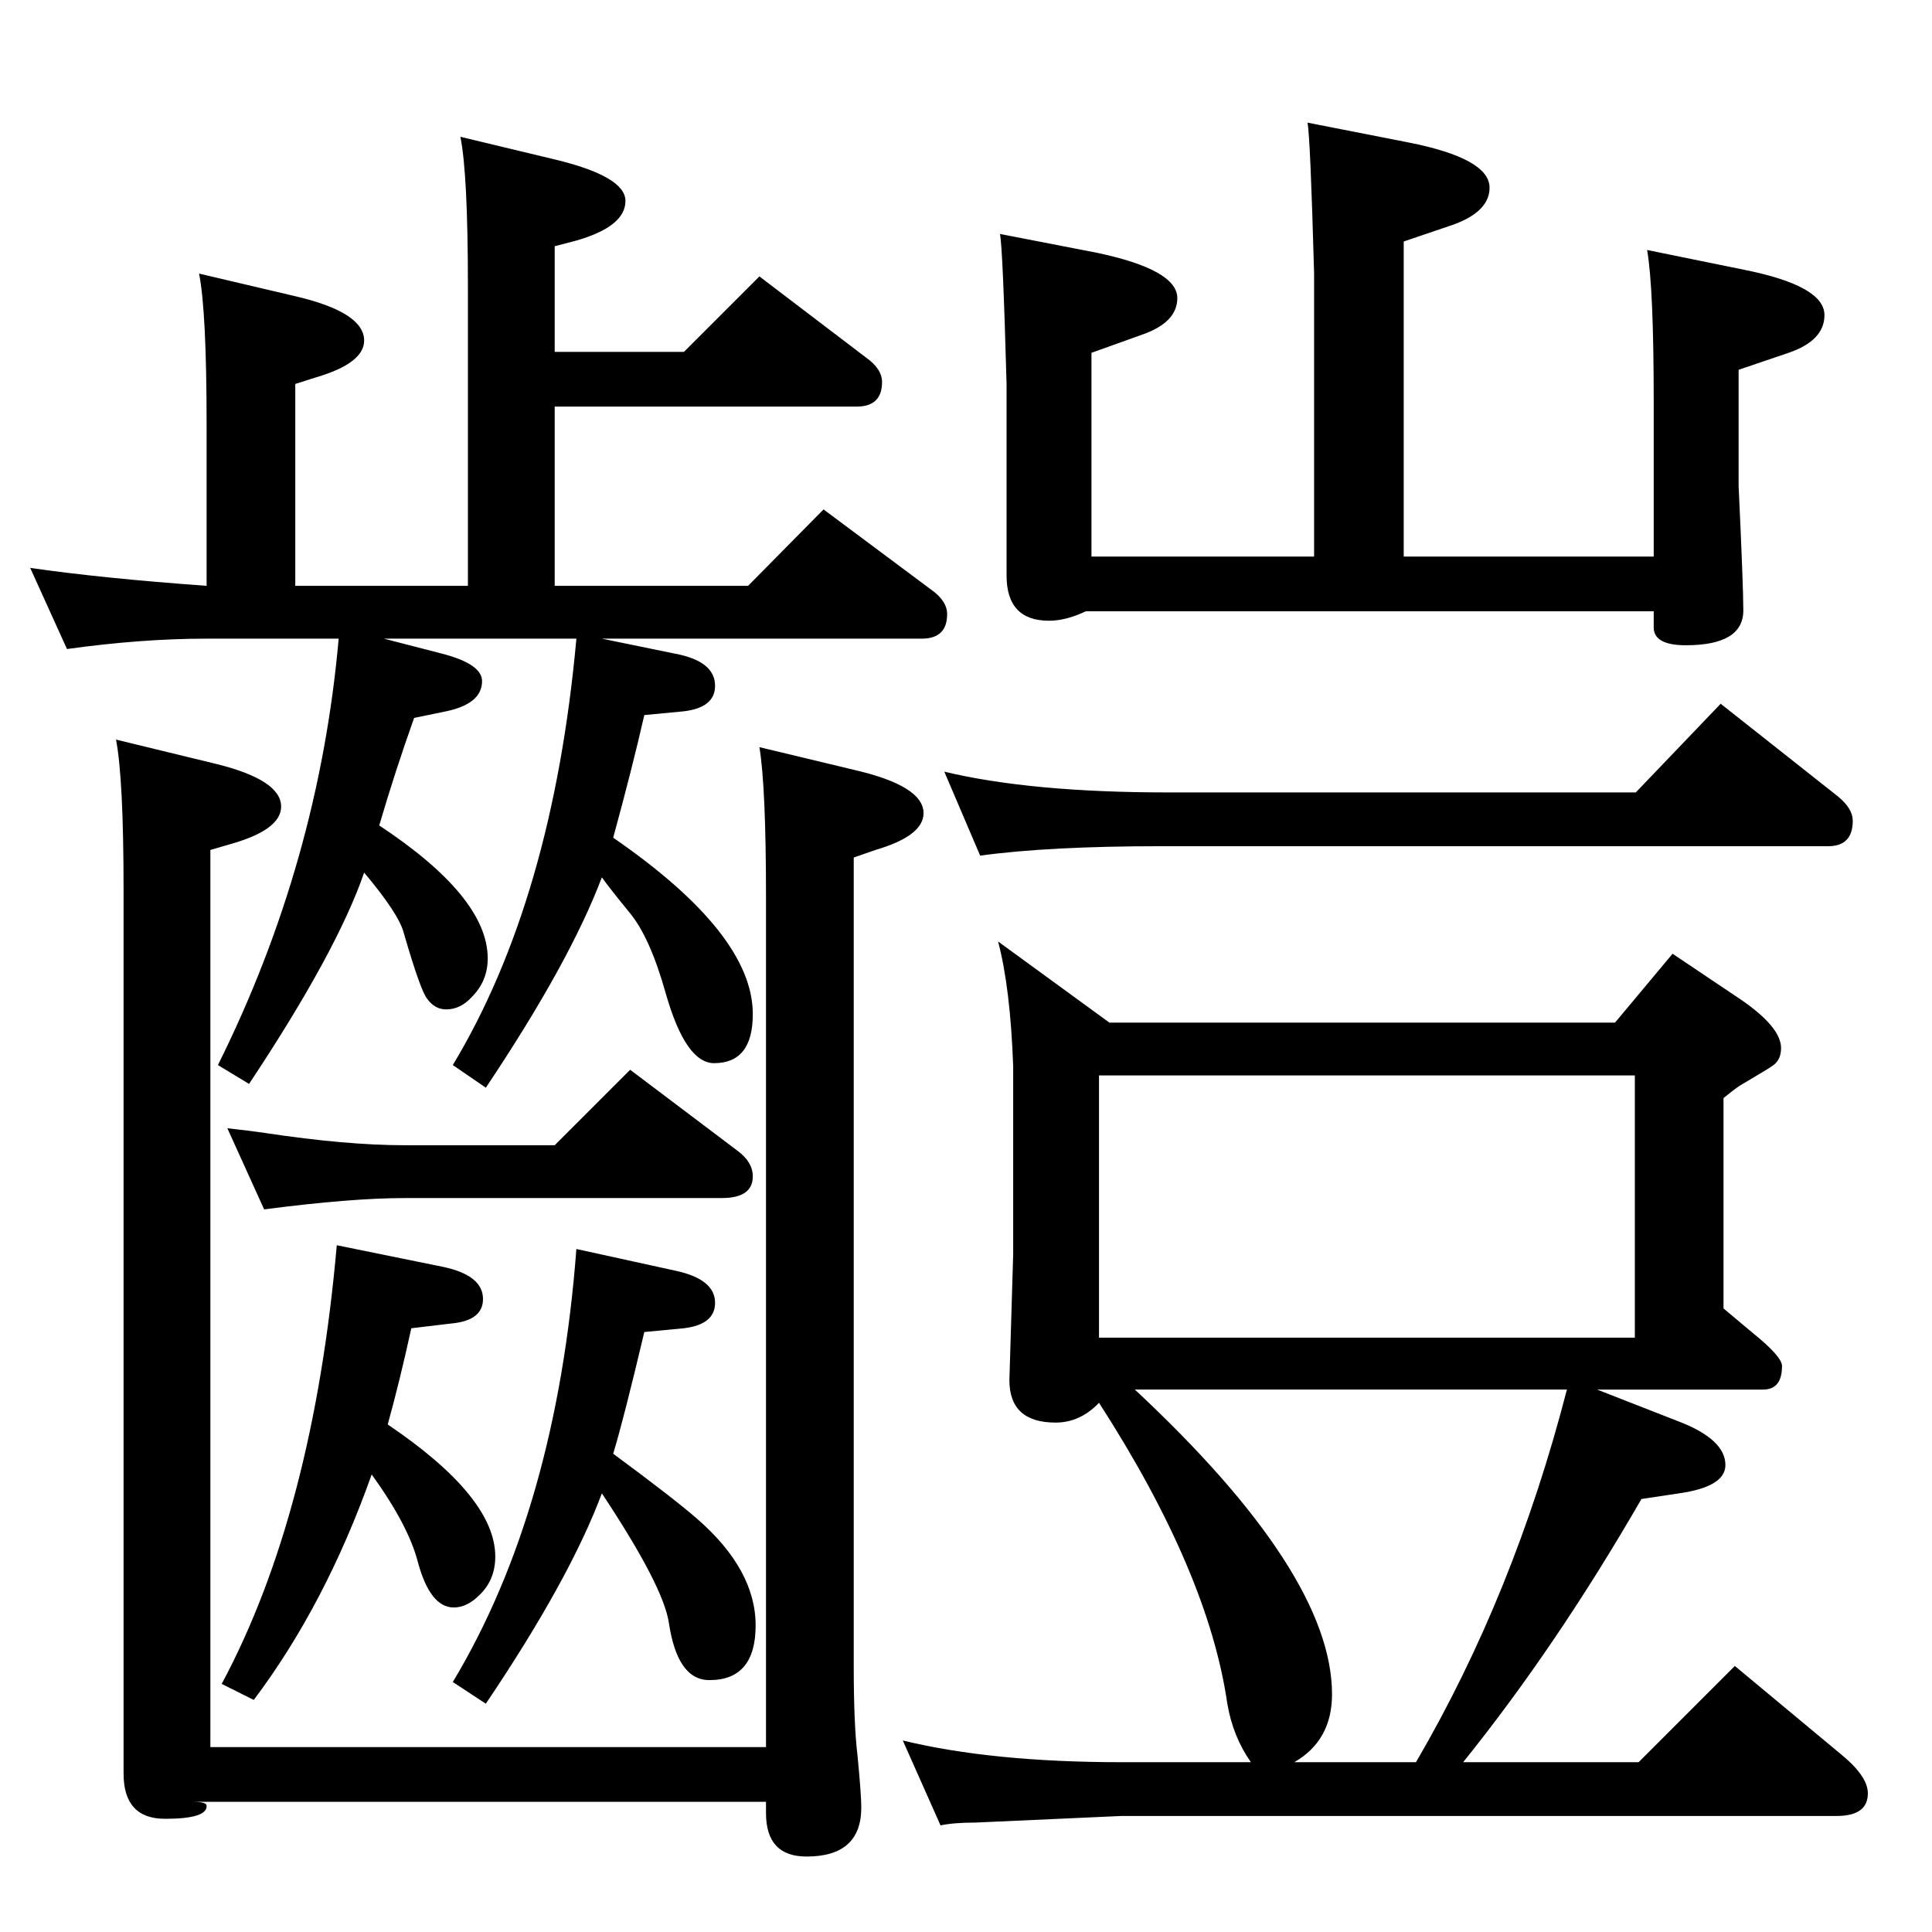 <?xml version="1.0" standalone="no"?>
<!DOCTYPE svg PUBLIC "-//W3C//DTD SVG 1.1//EN" "http://www.w3.org/Graphics/SVG/1.1/DTD/svg11.dtd" >
<svg xmlns="http://www.w3.org/2000/svg" xmlns:xlink="http://www.w3.org/1999/xlink" version="1.1" viewBox="0 -410 2048 2048">
  <g transform="matrix(1 0 0 -1 0 1638)">
   <path fill="currentColor"
d="M1693 575l87 -34q49 -19 49 -46q0 -23 -49 -30l-40 -6q-90 -156 -189 -279h186l102 102l113 -94q28 -23 28 -41q0 -24 -33 -24h-758l-155 -7q-23 0 -37 -3l-40 90q95 -23 232 -23h137q-19 27 -25 62q-20 139 -136 319q-20 -21 -46 -21q-49 0 -49 45l4 133v200
q-3 83 -16 132l118 -86h536l61 73l73 -49q42 -29 42 -51q0 -12 -8 -18q-2 -2 -36 -22q-6 -4 -17 -13v-223l31 -26q31 -25 31 -35q0 -25 -20 -25h-176zM1661 575h-458q209 -195 209 -323q0 -49 -40 -72h129q104 178 160 395zM1165 630h568v278h-568v-278zM1393 1458v300
q-4 145 -7 160l107 -21q86 -17 86 -48q0 -25 -38 -39l-53 -18v-334h265v165q0 120 -7 160l103 -21q85 -17 85 -48q0 -27 -38 -40l-53 -18v-123q5 -107 5 -132q0 -37 -61 -37q-34 0 -34 19v17h-602q-21 -10 -39 -10q-45 0 -45 48v203q-4 145 -7 159l103 -20q85 -18 85 -48
q0 -26 -38 -39l-53 -19v-216h236zM1039 1141l-38 89q92 -22 237 -22h496l90 94l124 -98q16 -13 16 -26q0 -27 -26 -27h-707q-119 0 -192 -10zM638 1371l78 -16q42 -8 42 -34q0 -23 -33 -27l-42 -4q-13 -57 -33 -130q148 -102 148 -187q0 -52 -41 -52q-30 0 -51 73
q-17 61 -39 87q-22 27 -29 37q-34 -90 -123 -223l-35 24q106 176 131 452h-204l62 -16q42 -11 42 -29q0 -24 -38 -32l-34 -7q-20 -56 -37 -114q115 -76 115 -141q0 -24 -17 -41q-12 -13 -27 -13q-12 0 -20 11q-7 8 -25 70q-5 20 -42 64q-29 -84 -122 -224l-33 20
q107 215 128 452h-140q-69 0 -148 -11l-39 86q76 -11 187 -19v171q0 120 -8 160l102 -24q73 -17 73 -47q0 -24 -51 -39l-22 -7v-214h183v317q0 120 -8 159l100 -24q75 -18 75 -44q0 -27 -52 -42l-23 -6v-112h137l80 80l113 -86q17 -12 17 -26q0 -26 -27 -26h-320v-190h205
l80 81l114 -85q17 -12 17 -26q0 -26 -27 -26h-339zM123 1264l107 -26q68 -17 68 -45q0 -24 -51 -39l-24 -7v-951h589v900q0 118 -7 160l100 -24q74 -17 74 -46q0 -24 -51 -39l-23 -8v-857q0 -62 4 -95q4 -41 4 -55q0 -52 -58 -52q-43 0 -43 46v12h-608q15 0 15 -4
q1 -14 -44 -14q-44 0 -44 48v936q0 118 -8 160zM280 766l-39 86q27 -3 40 -5q86 -13 148 -13h159l80 80l114 -86q16 -12 16 -27q0 -23 -33 -23h-336q-57 0 -149 -12zM411 538q114 -77 114 -140q0 -25 -17 -41q-13 -13 -27 -13q-25 0 -38 48q-10 39 -49 93
q-49 -138 -125 -239l-34 17q97 181 122 465l113 -23q42 -9 42 -34q0 -23 -34 -26l-42 -5q-12 -55 -25 -102zM650 507q65 -48 89 -69q62 -54 62 -113q0 -58 -49 -58q-34 0 -43 61q-6 39 -71 137q-34 -91 -123 -223l-35 23q110 183 131 459l105 -23q42 -9 42 -34
q0 -23 -33 -27l-42 -4q-22 -93 -33 -129z" />
  </g>

</svg>

